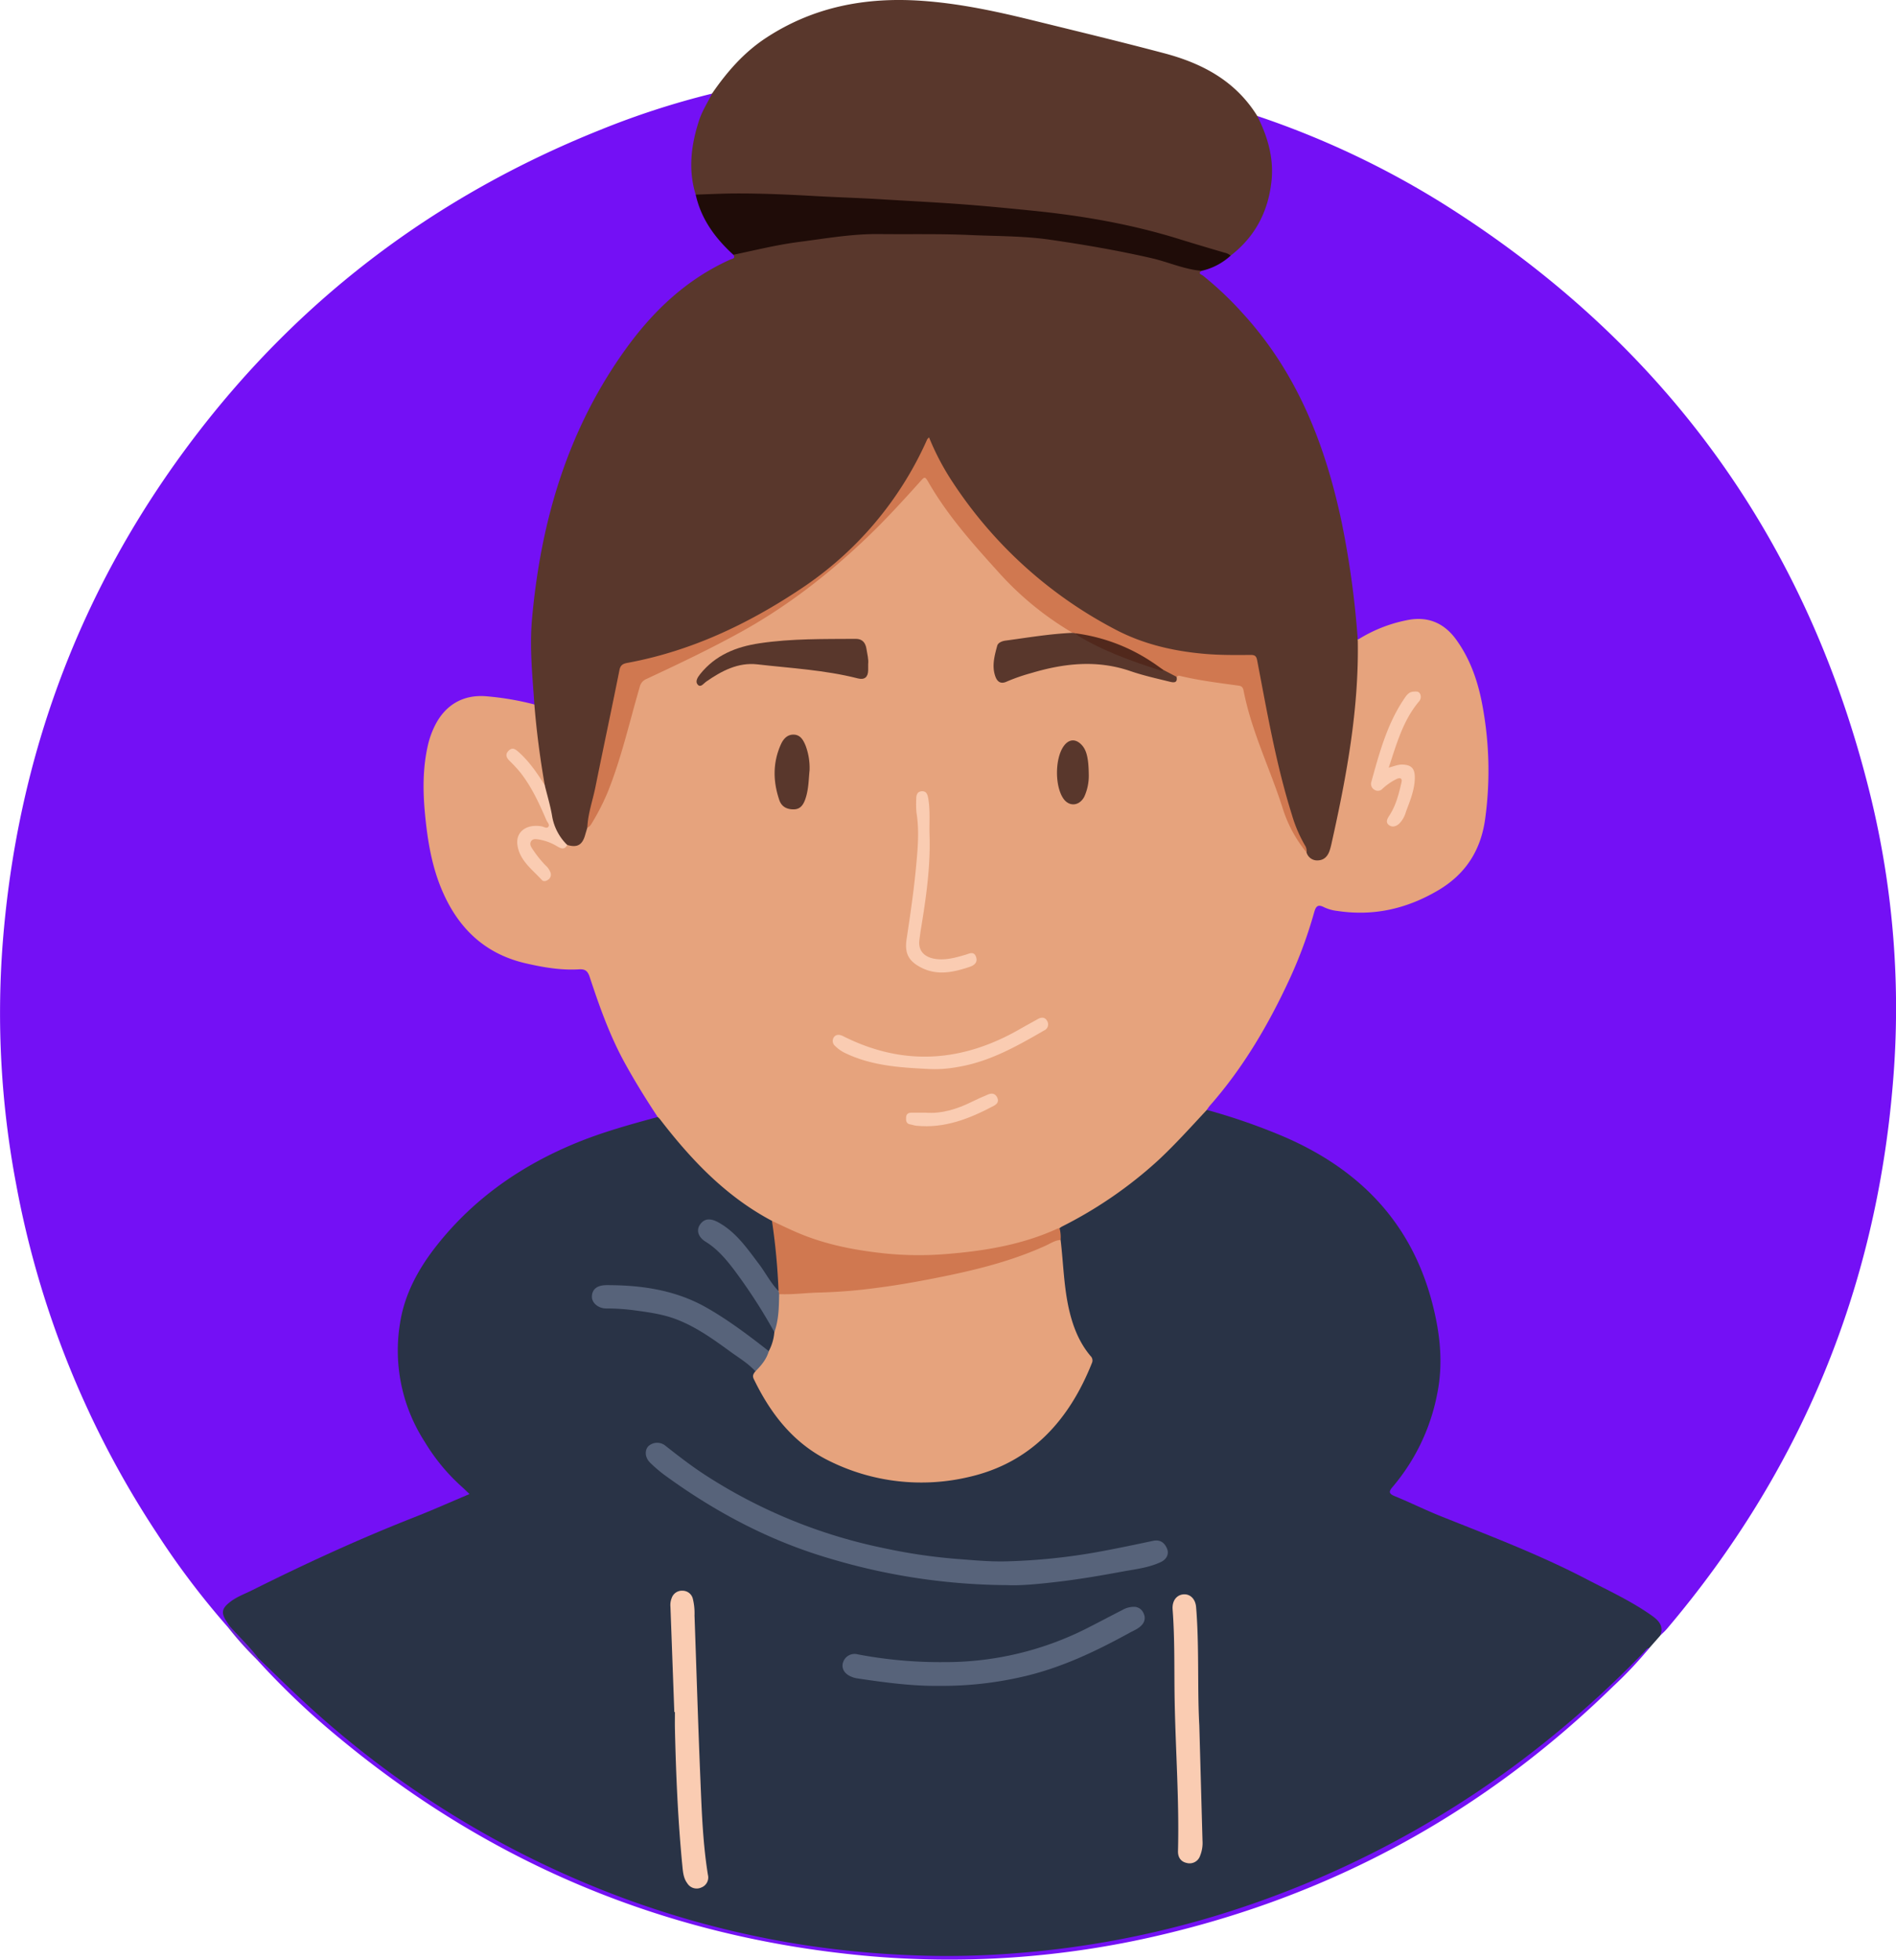 <svg xmlns="http://www.w3.org/2000/svg" width="707.423" height="731.059" viewBox="0 0 707.423 731.059">
  <title>avatar-vector</title>
  <path d="M1132.887,703.917l-4.057,4.608c-9.355,9.506-18.708,19.014-28.859,27.691a378.921,378.921,0,0,1-60.221,42.068,356.244,356.244,0,0,1-65.027,28.535,342.249,342.249,0,0,1-60.169,13.851c-12.6,1.7-25.232,2.711-37.937,3.227a333.332,333.332,0,0,1-41.3-1.308A345.117,345.117,0,0,1,765.856,809.2a351.913,351.913,0,0,1-65.808-27.282,356.328,356.328,0,0,1-55.889-37.268,349.926,349.926,0,0,1-32.069-29.478q-1.137-1.178-2.382-2.236c-3.621-4.292-7.536-8.324-11.226-12.56-.454-.793-1.112-1.441-1.6-2.2a4.748,4.748,0,0,1,.861-6.372,21.451,21.451,0,0,1,5.175-3.492c8.686-3.945,17.315-8.013,25.8-12.379,12.065-6.21,24.882-10.654,37.306-16.021,6.087-2.629,12.261-5.06,18.339-7.715,2.825-1.234,2.86-1.511.589-3.575a71.664,71.664,0,0,1-21.559-34.381q-6.982-25.305,6.681-47.911c6.6-10.925,15.293-19.738,25.167-27.631,15.829-12.656,33.856-20.714,53.242-26.044a83.843,83.843,0,0,1,10.041-2.49c1.928.377,2.651,2.121,3.683,3.424,4.287,5.413,8.925,10.514,13.63,15.555a95.9,95.9,0,0,0,22.054,17.184c1.542.9,3.323,1.557,4.243,3.3a168.5,168.5,0,0,1,2.388,25.128c-1.222,1.805-2,.308-2.588-.5-1.924-2.635-3.684-5.389-5.617-8.02-2.9-3.945-5.7-7.97-9.242-11.391a27.911,27.911,0,0,0-6.854-4.861c-2.066-1.041-4.068-.538-5.008,1.183a3.418,3.418,0,0,0,1.2,4.789c10.327,7.041,16.089,17.773,22.6,27.882a30.683,30.683,0,0,1,3.807,7.2c-.233,2.565-.345,5.174-2.518,7.046-1.231.06-1.94-.873-2.8-1.5-7.8-5.63-15.334-11.634-24-15.97-7.022-3.51-14.555-4.974-22.223-6.073a71.754,71.754,0,0,0-11.68-.523c-2.865.057-4.365,1.244-4.421,3.363-.052,1.955,1.616,3.679,4.222,3.772,4.541.162,9.04.624,13.553,1.105a54.639,54.639,0,0,1,25,9.351c5.347,3.6,10.63,7.3,15.684,11.3.846.672,1.8,1.27,1.985,2.481a6.409,6.409,0,0,0,.5,4.478c5.049,9.382,11.3,17.741,20,24.095,7.65,5.587,16.3,8.65,25.533,10.289a86.581,86.581,0,0,0,34.342-.318c9.044-2.025,16.886-6.637,23.9-12.54,8.93-7.511,15.139-17.035,19.615-27.746.6-1.445.773-2.746-.28-4.073-5.441-6.858-7.647-14.968-8.832-23.415-.92-6.554-1.424-13.157-1.857-19.762.107-1.385-.433-2.721-.321-4.107.295-1.353,1.48-1.753,2.51-2.294a155.272,155.272,0,0,0,33.927-23.519A229.875,229.875,0,0,0,961.1,509.451c.775-.885,1.513-1.848,2.846-1.921a118.309,118.309,0,0,1,19.5,6.018c8.149,3.112,16.276,6.277,23.777,10.82a97.789,97.789,0,0,1,13.626,10.4,88.214,88.214,0,0,1,19.242,23.457,93.084,93.084,0,0,1,10.544,32.471c3.058,21.228-2.894,40.06-15.926,56.842-2.268,2.92-2.313,2.954,1.056,4.54,13.656,6.431,27.913,11.407,41.814,17.241a409.434,409.434,0,0,1,49.491,24.6,26.739,26.739,0,0,1,4.389,3.218C1134.355,699.758,1134.494,700.469,1132.887,703.917Z" transform="translate(-513.377 -93.802)" fill="#293346"/>
  <path d="M1132.887,703.917c1.292-3.493-.564-5.532-3.2-7.4-7.669-5.431-16.175-9.328-24.46-13.648-17.5-9.121-35.9-16.1-54.188-23.4-5.809-2.317-11.423-5.122-17.213-7.491-2.308-.945-2.36-1.711-.818-3.506a75.537,75.537,0,0,0,16.564-34.462c2.442-11.737,1.069-23.32-1.976-34.742-8.015-30.057-27.642-49.676-55.709-61.643a229.977,229.977,0,0,0-28.232-9.772c-.27-1.48.766-2.339,1.586-3.284,11.4-13.141,20.157-27.944,27.576-43.611a183.777,183.777,0,0,0,10.154-26.71c.988-3.348,1.692-3.552,4.961-2.6,11.545,3.374,22.8,2.3,33.784-2.355,2.421-1.026,4.72-2.336,7.053-3.559,10.074-5.283,15.714-13.755,17.729-24.764,1.895-10.347,1.648-20.785.914-31.213a84.808,84.808,0,0,0-5.614-26.265,62.948,62.948,0,0,0-5-9.67,17.289,17.289,0,0,0-19.287-7.769,68.742,68.742,0,0,0-14.5,5.434c-.93.5-1.8,1.32-3.017.862a5.332,5.332,0,0,1-1.231-3.782,259.588,259.588,0,0,0-12.6-65.845c-5.389-16.555-13.153-31.763-24.509-45.168-6.181-7.3-12.327-14.512-19.9-20.4-.9-.7-2.107-1.544-.382-2.7a32.144,32.144,0,0,0,10.96-5.913A39,39,0,0,0,986.7,164.013a41.157,41.157,0,0,0-3.411-23.6c-.468-1.056-1.209-2.065-.8-3.339a328.1,328.1,0,0,1,70.235,33.284q123.622,78.1,158.525,220.2a333.281,333.281,0,0,1,8.386,107.428q-9.5,115.171-84.275,203.431C1134.6,702.309,1133.712,703.087,1132.887,703.917Z" transform="translate(-513.377 -93.802)" fill="#7410f5"/>
  <path d="M758.782,510.509c-10.425,2.814-20.833,5.7-30.828,9.841-20.344,8.427-37.938,20.736-51.622,38.076-6.718,8.514-11.99,17.973-13.7,29.007a62.819,62.819,0,0,0,9.249,44.308,73.013,73.013,0,0,0,13.634,16.56c.948.829,1.835,1.728,3.042,2.87-7.143,3.011-13.925,6.04-20.832,8.751-20.554,8.07-40.579,17.3-60.325,27.158-2.75,1.373-5.668,2.4-8.145,4.327-3.122,2.434-3.483,4.029-1.333,7.3.348.53.689,1.063,1.034,1.594.232.529-.067.611-.493.586a300.066,300.066,0,0,1-26.61-35.165,352.2,352.2,0,0,1-52.462-130.19,342.407,342.407,0,0,1-5.008-89.8c5.442-69.872,29.059-133,71.535-188.808,39.724-52.19,90.362-90.186,151.23-114.591a304.411,304.411,0,0,1,41.887-13.6c.574,1.325-.374,2.26-.919,3.237a49.3,49.3,0,0,0-6.069,24.51,40.88,40.88,0,0,0,1.377,9.38c1.648,7.427,5.549,13.6,10.625,19.129a38.63,38.63,0,0,1,3.519,3.728c.655,2.092-1.133,2.447-2.319,3.044a123.981,123.981,0,0,0-16.1,9.683c-8.2,5.82-14.562,13.455-20.418,21.422A177.016,177.016,0,0,0,716.945,295.7a272.484,272.484,0,0,0-4.845,36.146c-.282,5.334.477,10.684.725,16.029.137,2.962.731,5.912.2,8.89a4.109,4.109,0,0,1-2.93-.025,114.728,114.728,0,0,0-14.241-2.346c-7.02-.772-15.407,1.861-19.271,9.895a43.631,43.631,0,0,0-4.232,17.35c-.6,15,.825,29.807,6.627,43.838,3.49,8.439,8.537,15.873,16.364,20.962,7.086,4.608,15.137,6.475,23.37,7.727a67.239,67.239,0,0,0,10.323.57c3.661-.009,4.026.3,5.241,3.846,3.2,9.371,6.321,18.775,10.9,27.6a202.99,202.99,0,0,0,12.134,20.672C758.049,507.942,759.131,508.955,758.782,510.509Z" transform="translate(-513.377 -93.802)" fill="#7410f5"/>
  <path d="M772.944,166.4c-2.885-9.376-1.686-18.568,1.266-27.676,1.15-3.548,3.2-6.667,4.822-9.988,5.543-8.064,11.827-15.326,20.143-20.788,17.7-11.624,37.187-15.279,57.97-13.856,14.016.959,27.654,3.874,41.26,7.219,16.467,4.048,32.95,8.013,49.346,12.357,14.374,3.808,26.661,10.4,34.734,23.407,3.847,7.656,6.239,15.654,5.3,24.329-1.226,11.333-6.11,20.709-15.222,27.74a10.875,10.875,0,0,1-3.981-.773c-19.285-6.01-38.7-11.483-58.847-13.81-12-1.386-24-2.768-36.058-3.617q-20.1-1.415-40.24-2.216c-12.607-.481-25.212-1.131-37.813-1.726-6.3-.3-12.512.425-18.765.178C775.516,167.129,774.105,167.384,772.944,166.4Z" transform="translate(-513.377 -93.802)" fill="#59372c"/>
  <path d="M609.751,712.39c5.772,5.522,11.454,11.141,17.33,16.549A359.019,359.019,0,0,0,733.244,796.91a348.007,348.007,0,0,0,81.868,22.751,362.509,362.509,0,0,0,38.475,3.562,323.883,323.883,0,0,0,39.2-.785,349.2,349.2,0,0,0,74.977-14.172,366.523,366.523,0,0,0,124.642-66.62,384.408,384.408,0,0,0,34.142-31.294c.672-.693,1.162-1.667,2.278-1.827A149.568,149.568,0,0,1,1115.2,722.98q-71.462,69.866-168.782,92.7a343.024,343.024,0,0,1-110.981,7.658q-110.048-10.461-195.215-80.959a291.871,291.871,0,0,1-30.984-29.45C609.059,712.411,609.323,712.322,609.751,712.39Z" transform="translate(-513.377 -93.802)" fill="#7411f4"/>
  <path d="M609.751,712.39l-.51.535a121.709,121.709,0,0,1-10.78-12.038l.493-.585C602.528,704.354,606.5,708.049,609.751,712.39Z" transform="translate(-513.377 -93.802)" fill="#6f1fdb"/>
  <path d="M758.782,510.509c-4.307-6.512-8.42-13.139-12.194-19.98-5.643-10.23-9.535-21.171-13.169-32.21-.7-2.117-1.554-3.048-3.931-2.9-6.758.414-13.379-.724-19.947-2.238-15.56-3.586-25.536-13.461-31.5-27.875-3.648-8.817-5.147-18.106-6.062-27.53-.846-8.72-.917-17.4,1.061-26a32.707,32.707,0,0,1,2.552-7.162c3.9-7.9,10.68-11.855,19.483-11.039a105.827,105.827,0,0,1,17.682,3.034c1.347,1.142,1.154,2.828,1.25,4.266a230.149,230.149,0,0,0,3.132,23.56,4.5,4.5,0,0,1,.03,1.607c-1.034,1.753-1.631.2-2.07-.406-1.225-1.688-2.247-3.517-3.517-5.186a49.971,49.971,0,0,0-5.043-5.353c-.812-.793-1.795-1.519-2.839-.481-1.124,1.117-.144,2.048.622,2.773,6.593,6.235,10.112,14.344,13.692,22.408,1.237,2.784.7,3.433-2.325,3.084-.451-.052-.9-.128-1.353-.161-2.6-.193-5,.315-6.485,2.619s-.889,4.727.364,6.98c1.741,3.128,4.338,5.587,6.641,8.27.654.761,1.625,1.407,2.609.5.912-.84.57-1.895-.067-2.718-1.445-1.867-3.074-3.585-4.51-5.462a17.39,17.39,0,0,1-1.094-1.564c-.76-1.263-1.609-2.595-.6-4.035,1-1.424,2.584-1.173,4-.883a18.972,18.972,0,0,1,5.843,2.209,3.5,3.5,0,0,0,3.854.185c4.861-.176,4.862-.176,6.539-5.077a5.034,5.034,0,0,1,.726-1.448c4.628-6.192,7.648-13.189,10.012-20.469,3.424-10.545,6.27-21.263,9.242-31.942a4.947,4.947,0,0,1,2.9-3.364c14.754-6.849,29.4-13.9,43.37-22.288A223.208,223.208,0,0,0,822.876,306.1c6.3-5.09,11.885-10.94,17.875-16.359,5.526-5,10.158-10.879,15.122-16.426,2.141-2.392,2.974-2.449,4.621.371,6.37,10.9,14.8,20.218,22.936,29.738a126.936,126.936,0,0,0,28.535,24.687c.691.44,2.389.627,1.356,2.255-6.626,1.065-13.351,1.336-19.96,2.52-.358.064-.725.082-1.075.174-2.126.557-4.938-.062-6.037,2.405a14.538,14.538,0,0,0-.942,9.585c.628,2.461,2.082,2.9,4.915,1.771A91.815,91.815,0,0,1,908.8,341.6c8.436-1.432,16.777-1.355,25.011,1.433,4.554,1.541,9.234,2.711,13.9,3.894,1.53.387,3.237,1.09,4.362-.855.83-1.05,1.926-.835,3-.593a179.669,179.669,0,0,0,18.272,3c3.9.463,4.208.833,5.118,4.764,2.364,10.214,6.144,19.955,9.957,29.683,1.062,2.709,1.944,5.479,2.848,8.24,2.411,7.371,5.338,14.474,10.375,20.515,2.631,3.134,5.493,2.784,7-.967,1.426-3.551,1.985-7.35,2.76-11.071a429.268,429.268,0,0,0,7.144-45.376,141.306,141.306,0,0,0,.7-17.916c-.038-1.321-.3-2.747.738-3.891a53.777,53.777,0,0,1,18.623-7.351c7.575-1.49,13.627,1.148,18.063,7.267,5.658,7.8,8.525,16.776,10.1,26.174a132.171,132.171,0,0,1,.676,41.195c-1.675,11.4-7.262,20.177-17.452,26.189-11.74,6.925-24.114,9.73-37.57,7.708a15.9,15.9,0,0,1-4.959-1.361c-2.5-1.306-3.151-.259-3.789,1.993a166.952,166.952,0,0,1-9.006,24.489c-7.913,17.145-17.367,33.312-29.907,47.543a17.8,17.8,0,0,0-1.1,1.548c-5.931,6.364-11.736,12.833-18.115,18.783a158.843,158.843,0,0,1-35.95,24.745,9.024,9.024,0,0,0-.877.59A6.6,6.6,0,0,1,905.556,554c-11.607,4.805-23.819,6.977-36.231,8.1a134.044,134.044,0,0,1-45.094-3.114,113.3,113.3,0,0,1-19.62-7.249,12.1,12.1,0,0,1-3.2-2.478c-17.191-9.1-30.194-22.808-41.854-38A7.082,7.082,0,0,0,758.782,510.509Z" transform="translate(-513.377 -93.802)" fill="#e6a37d"/>
  <path d="M800.225,597.855a18.253,18.253,0,0,0,2.074-7.1,124.4,124.4,0,0,1,1.483-14.229,3.921,3.921,0,0,1,2.82-.756c6.442-.183,12.867-.666,19.3-1.016a254.236,254.236,0,0,0,32.408-4.194c12.518-2.314,24.927-5.095,36.911-9.519,3.586-1.323,7.028-2.978,10.581-4.371,1.058-.415,2.116-1.215,3.308-.3,1.065,8.915,1.188,17.942,3.321,26.729,1.476,6.08,3.776,11.749,7.848,16.572a2.307,2.307,0,0,1,.484,2.677c-8.541,21.408-22.776,37.148-45.778,42.428a77.188,77.188,0,0,1-52.321-6.026c-13.222-6.5-21.76-17.5-28.045-30.5-.635-1.313-.046-2.015.609-2.874A47.107,47.107,0,0,1,800.225,597.855Z" transform="translate(-513.377 -93.802)" fill="#e6a37d"/>
  <path d="M889.264,685.146a234.719,234.719,0,0,1-66.314-9.941c-22.469-6.576-42.763-17.367-61.588-31.1a51.869,51.869,0,0,1-5.369-4.589c-1.928-1.857-2.177-4.461-.79-6.114a4.869,4.869,0,0,1,6.23-.431c4.911,3.873,9.844,7.695,15.093,11.114a194.276,194.276,0,0,0,67.08,27.355,204.263,204.263,0,0,0,26.538,3.913c6.051.451,12.1,1.059,18.163.936a225.562,225.562,0,0,0,37.183-3.976c6.039-1.138,12.056-2.395,18.066-3.679,2.587-.552,4.208.54,5.2,2.757.891,1.984.045,4.055-2.251,5.143-4.555,2.159-9.569,2.672-14.439,3.575-7.725,1.431-15.484,2.763-23.281,3.7C901.513,684.683,894.192,685.406,889.264,685.146Z" transform="translate(-513.377 -93.802)" fill="#57637a"/>
  <path d="M909.109,556.375c-2.068.115-3.766,1.3-5.545,2.112-12.112,5.523-24.9,8.8-37.859,11.444-8.219,1.679-16.492,3.2-24.807,4.27a198.641,198.641,0,0,1-21.876,1.8c-4.981.088-9.936.836-14.931.581a.86.86,0,0,1-.232-1.145,238.2,238.2,0,0,0-2.453-26.179c4.165,1.968,8.292,4,12.611,5.646,9.366,3.562,19.077,5.374,29.006,6.449a124.285,124.285,0,0,0,23.087.3c14.336-1.123,28.537-3.412,41.806-9.5a3.877,3.877,0,0,1,.793-.18A13.519,13.519,0,0,1,909.109,556.375Z" transform="translate(-513.377 -93.802)" fill="#d07850"/>
  <path d="M863.335,722.721c-9.413.126-19.9-1.243-30.367-2.826a9.334,9.334,0,0,1-2.074-.647c-2.4-.982-3.582-2.978-3.027-5.059a4.491,4.491,0,0,1,5.469-3.232,164.338,164.338,0,0,0,32.367,2.91,117,117,0,0,0,52.655-12.331c4.615-2.332,9.18-4.761,13.784-7.113a8.71,8.71,0,0,1,4.685-1.178,3.883,3.883,0,0,1,3.281,2.529,3.724,3.724,0,0,1-.556,4.08c-1.284,1.536-3.1,2.191-4.754,3.1-12.507,6.873-25.353,12.987-39.334,16.24A133.391,133.391,0,0,1,863.335,722.721Z" transform="translate(-513.377 -93.802)" fill="#57637a"/>
  <path d="M764.972,732.5q-.72-19.6-1.441-39.206a7.113,7.113,0,0,1,.512-3.461,4.034,4.034,0,0,1,4.084-2.6,3.938,3.938,0,0,1,3.76,3.013,22.7,22.7,0,0,1,.622,6.211c.73,20.33,1.332,40.666,2.189,60.991.5,11.966.9,23.955,2.822,35.818a3.992,3.992,0,0,1-2.443,4.668,4.125,4.125,0,0,1-5.277-1.577c-1.366-1.814-1.585-4.019-1.8-6.2-1.677-17.095-2.409-34.241-2.8-51.4-.047-2.086-.006-4.174-.006-6.261Z" transform="translate(-513.377 -93.802)" fill="#faccb2"/>
  <path d="M960.853,737.4c.425,15.313.811,29.2,1.193,43.086a12.739,12.739,0,0,1-.885,5.6,4.121,4.121,0,0,1-5.025,2.7c-2.309-.5-3.291-2.26-3.234-4.437.488-18.624-.884-37.207-1.239-55.811-.218-11.435.094-22.883-.766-34.306-.239-3.171,1.4-5.353,3.912-5.629,2.486-.273,4.587,1.545,4.854,4.771.4,4.881.578,9.788.669,14.687C960.522,718.309,960.347,728.573,960.853,737.4Z" transform="translate(-513.377 -93.802)" fill="#faccb2"/>
  <path d="M800.225,597.855c-.859,3.045-2.817,5.361-5,7.528-2.7-2.984-6.155-5.016-9.358-7.345-6.368-4.631-12.757-9.248-20.224-12.085-5.213-1.981-10.67-2.659-16.125-3.4a80.121,80.121,0,0,0-10.016-.616c-2.982-.031-5.325-2.151-5.277-4.424.058-2.774,1.944-4.271,5.479-4.278,13.111-.026,25.831,1.836,37.406,8.454C785.3,586.367,792.807,592.055,800.225,597.855Z" transform="translate(-513.377 -93.802)" fill="#57637a"/>
  <path d="M803.859,575.434q.115.573.232,1.145c-.09,4.791-.133,9.587-1.792,14.18a202.357,202.357,0,0,0-15.213-23.476c-2.98-3.9-6.143-7.6-10.414-10.236-2.853-1.761-3.555-4.333-2.1-6.416,1.627-2.332,3.886-2.458,6.935-.758,6.574,3.668,10.655,9.684,15.035,15.467C799.05,568.656,800.915,572.437,803.859,575.434Z" transform="translate(-513.377 -93.802)" fill="#57637a"/>
  <path d="M732.517,402.565c-.282.946-.572,1.891-.845,2.84-1.057,3.676-3,4.722-6.678,3.594a9.012,9.012,0,0,1-5.036-5.979,150.623,150.623,0,0,1-3.579-14.993,1.565,1.565,0,0,1,.255-1.286c-1.739-9.986-3.068-20.025-3.876-30.131-.709-10.585-1.835-21.149-.885-31.79,3.258-36.513,13.26-70.669,34.954-100.785,10.309-14.313,22.765-26.093,39.052-33.418.655-.295,2.078-.345,1.119-1.765.636-.933,1.706-.957,2.641-1.242,11.451-3.486,23.331-4.616,35.112-6.192,15.272-2.043,30.662-1.322,45.987-1.015,14.223.284,28.516.387,42.579,3.158,13.177,2.6,26.609,4.031,39.348,8.615,2.961,1.065,6.316.779,9.032,2.662-1.55,1.057.006,1.392.5,1.778a124.374,124.374,0,0,1,14.81,14.021c20.468,22.342,30.962,49.317,37.061,78.457a339.624,339.624,0,0,1,5.912,43.366c.488,25.835-4.193,51-9.8,76.053a25.3,25.3,0,0,1-.7,2.621c-.7,2.044-1.986,3.508-4.262,3.639a4.118,4.118,0,0,1-4.36-2.983c-.325-2.544-2.406-4.155-3.365-6.411-4.079-9.6-6.424-19.678-8.652-29.8-2.481-11.271-4.911-22.555-6.858-33.932-.37-2.162-1.324-2.846-3.436-2.783a118.951,118.951,0,0,1-28.707-2.342c-13.114-2.818-24.781-8.68-35.722-16.277a224.357,224.357,0,0,1-23.65-18.821c-5.513-5.05-9.954-11.071-14.552-16.927-6.129-7.805-11.887-15.858-15.666-25.134a.462.462,0,0,0-.443-.3c-.594.332-.692,1-.95,1.552a127.119,127.119,0,0,1-27.488,38c-10.109,9.637-21.061,18.312-33.783,24.529-11.028,5.389-21.978,10.915-33.7,14.7a85.644,85.644,0,0,1-15.055,3.768c-2.332.307-3.417,1.366-3.874,3.726-3.53,18.2-7.444,36.318-11.488,54.409A6.629,6.629,0,0,1,732.517,402.565Z" transform="translate(-513.377 -93.802)" fill="#59372c"/>
  <path d="M961.7,194.838c-6.484-.533-12.4-3.292-18.655-4.723-12.513-2.867-25.16-5.045-37.866-6.884-9.891-1.431-19.857-1.295-29.8-1.748-11.347-.517-22.679-.233-34.016-.359-10.066-.112-19.964,1.658-29.913,2.944-8.274,1.07-16.319,3.085-24.446,4.783-6.766-6.179-12.036-13.3-14.054-22.449,4.892-.133,9.8-.408,14.672-.429,10.233-.047,20.478.441,30.7,1.014,7.687.43,15.386.646,23.062,1.117,10.469.643,20.949,1.146,31.414,1.935,8.747.659,17.473,1.518,26.191,2.4,18.56,1.872,36.888,5.079,54.742,10.664,5.445,1.7,10.925,3.3,16.393,4.928a5.473,5.473,0,0,1,2.443,1.118A23.741,23.741,0,0,1,961.7,194.838Z" transform="translate(-513.377 -93.802)" fill="#1f0c08"/>
  <path d="M732.517,402.565c.21-5.214,2.009-10.115,3.027-15.168,2.934-14.566,6.058-29.095,8.967-43.666.4-2.006,1.533-2.372,3.117-2.666,23.424-4.345,44.559-14.315,64.176-27.356A130.117,130.117,0,0,0,859.3,257.768c.1-.229.348-.395.716-.8a94.852,94.852,0,0,0,8.925,16.894A162.422,162.422,0,0,0,929.5,328.627c10.384,5.481,21.675,8.093,33.383,9.106,5.725.5,11.431.442,17.149.4,1.549-.011,2.1.4,2.415,2.046,3.711,19.308,7.035,38.708,12.936,57.521a50.979,50.979,0,0,0,5.04,11.726,3.762,3.762,0,0,1,.43,2.362,48.705,48.705,0,0,1-8.766-16.062c-4.672-14.835-11.722-28.879-14.712-44.273-.175-.9-.51-1.674-1.673-1.836-7.5-1.046-15.025-1.952-22.4-3.747-.263-.064-.622.271-.936.42-2.259.381-3.692-1.3-5.446-2.179a72.817,72.817,0,0,0-32.3-13.518,1.519,1.519,0,0,1-1.024-.7,115.786,115.786,0,0,1-27.651-22.625c-9.392-10.382-18.779-20.869-25.878-33.092-1.7-2.92-1.552-2.725-3.9-.121-6.179,6.859-12.4,13.66-19.094,20.067-14.283,13.665-29.662,25.7-46.992,35.3-11.6,6.424-23.546,12.1-35.545,17.694a4.186,4.186,0,0,0-2.466,2.94c-3.832,13.106-6.817,26.476-11.92,39.19a84.81,84.81,0,0,1-6.076,11.854A3.283,3.283,0,0,1,732.517,402.565Z" transform="translate(-513.377 -93.802)" fill="#d07850"/>
  <path d="M837.3,341.474c0,1.136.011,1.772,0,2.408-.053,2.518-1.342,3.642-3.835,3.006-12.311-3.143-24.975-3.8-37.514-5.24-7.178-.823-13.373,2.46-19.138,6.48-.931.65-2.014,2.357-3.129,1.06-.948-1.1-.143-2.555.883-3.84,5.738-7.177,13.456-10.262,22.274-11.576,11.9-1.774,23.865-1.554,35.83-1.641,2.563-.019,3.633,1.579,3.975,3.629S837.5,339.862,837.3,341.474Z" transform="translate(-513.377 -93.802)" fill="#59372c"/>
  <path d="M913.591,329.892l1.167.187c6.491,3.168,12.889,6.535,19.687,9.041,4.307,1.587,8.724,2.859,12.978,4.593l4.941,2.58c.5,2.485-1.287,2.135-2.558,1.821-4.9-1.21-9.863-2.3-14.628-3.942-12.469-4.291-24.731-2.951-37.007.719a69.171,69.171,0,0,0-9.2,3.195c-2.265,1.043-3.535-.024-4.218-1.94-1.381-3.874-.31-7.712.7-11.448.317-1.173,1.85-1.745,3.1-1.913C896.883,331.666,905.177,330.247,913.591,329.892Z" transform="translate(-513.377 -93.802)" fill="#59372c"/>
  <path d="M859.992,492.6c-10.769-.532-21.521-1.181-31.477-6.047a13.29,13.29,0,0,1-3.523-2.523,2.44,2.44,0,0,1-.355-3.454c.868-1.006,2.182-.8,3.279-.247,22.406,11.305,44.312,9.79,65.813-2.517,2.282-1.306,4.592-2.565,6.891-3.843,1.392-.775,2.718-.745,3.493.768a2.458,2.458,0,0,1-1.148,3.484c-10.225,5.91-20.5,11.73-32.395,13.65A45.526,45.526,0,0,1,859.992,492.6Z" transform="translate(-513.377 -93.802)" fill="#faccb2"/>
  <path d="M860.218,405.652c.335,11.63-1.307,23.076-3.191,34.5-.235,1.424-.427,2.857-.614,4.289-.554,4.225,2.064,6.855,7.044,7.213,3.52.254,6.81-.7,10.119-1.663,1.414-.41,3.132-1.453,3.939.691.777,2.067-.525,3.212-2.38,3.83-6.122,2.038-12.21,3.41-18.4.075-4.553-2.454-5.864-5.384-5.087-10.5,1.353-8.917,2.67-17.854,3.513-26.828.631-6.731,1.276-13.523.163-20.312a35.033,35.033,0,0,1-.078-5.169c-.019-1.55.5-2.794,2.226-2.8,1.551-.006,1.962,1.144,2.219,2.561C860.545,396.231,860.031,400.951,860.218,405.652Z" transform="translate(-513.377 -93.802)" fill="#faccb2"/>
  <path d="M1031.536,380.17c2.036-.533,3.435-1.166,5.035-1.134,3.236.064,4.656,1.313,4.687,4.614.044,4.633-1.764,8.828-3.327,13.067a9.983,9.983,0,0,1-2.552,4.416c-1.279,1.116-2.732,1.376-3.919.345-1.118-.971-.5-2.2.277-3.382,2.478-3.761,3.551-8.087,4.55-12.4.366-1.582-.483-1.925-1.89-1.246a22.275,22.275,0,0,0-5.125,3.533,2.326,2.326,0,0,1-2.979.507,2.536,2.536,0,0,1-1.248-3.022c3.036-10.9,5.944-21.855,12.5-31.361.81-1.175,1.653-2.18,3.16-2.28.986-.065,2.12-.214,2.588.963a2.586,2.586,0,0,1-.534,2.771C1036.849,362.617,1034.481,371.272,1031.536,380.17Z" transform="translate(-513.377 -93.802)" fill="#faccb2"/>
  <path d="M716.634,386.741c.953,3.931,2.157,7.822,2.792,11.8A19.571,19.571,0,0,0,724.994,409c-1.008,2.065-2.455,1.272-3.791.5a19.172,19.172,0,0,0-7.1-2.568c-.865-.114-1.885-.262-2.508.627-.692.987-.214,1.951.332,2.787a41.655,41.655,0,0,0,5.064,6.362,6.467,6.467,0,0,1,1.808,2.676,2.267,2.267,0,0,1-.724,2.475c-.715.574-1.826.991-2.5.254-3.623-3.953-8.339-7.3-9.141-13.068-.693-4.973,3.4-7.928,9.044-6.968.86.146,1.909.974,2.525.128.564-.775-.412-1.651-.758-2.456-2.687-6.252-5.524-12.432-9.766-17.822a54.983,54.983,0,0,0-4.065-4.373c-1.194-1.219-1.577-2.445-.207-3.749,1.319-1.256,2.385-.587,3.531.421C710.8,377.8,713.8,382.2,716.634,386.741Z" transform="translate(-513.377 -93.802)" fill="#faccb2"/>
  <path d="M815.439,381.173c-.357,3.3-.315,7.138-1.605,10.791-.709,2.007-1.791,3.687-4.127,3.764-2.545.084-4.666-.83-5.56-3.461-2.367-6.959-2.475-13.891.557-20.692.921-2.068,2.4-3.816,4.905-3.714,2.441.1,3.5,2.079,4.322,4.039A23.726,23.726,0,0,1,815.439,381.173Z" transform="translate(-513.377 -93.802)" fill="#59372c"/>
  <path d="M919.61,382.636a18.908,18.908,0,0,1-1.647,8.334c-1.836,3.555-5.652,3.878-7.819.756-3.205-4.62-3.182-14.8.045-19.472,1.97-2.854,4.658-2.988,6.959-.348C918.8,373.8,919.541,376.759,919.61,382.636Z" transform="translate(-513.377 -93.802)" fill="#59372c"/>
  <path d="M858.741,508.9c5.921.452,11.741-1.32,17.338-4.109,1.943-.969,3.935-1.847,5.942-2.678,1.391-.576,2.626-.488,3.425,1.1s-.191,2.551-1.276,3.126c-9.055,4.8-18.414,8.521-28.986,7.417-.714-.074-1.4-.363-2.115-.472-1.611-.246-1.689-1.391-1.62-2.644s.807-1.742,1.975-1.743C855.056,508.9,856.689,508.9,858.741,508.9Z" transform="translate(-513.377 -93.802)" fill="#faccb2"/>
  <path d="M947.423,343.713a.814.814,0,0,1-.966.25c-10.615-3.452-21.125-7.154-30.754-12.945a5.519,5.519,0,0,1-.945-.939,67.216,67.216,0,0,1,28.2,10.531C944.489,341.583,945.938,342.676,947.423,343.713Z" transform="translate(-513.377 -93.802)" fill="#51281c"/>
</svg>
